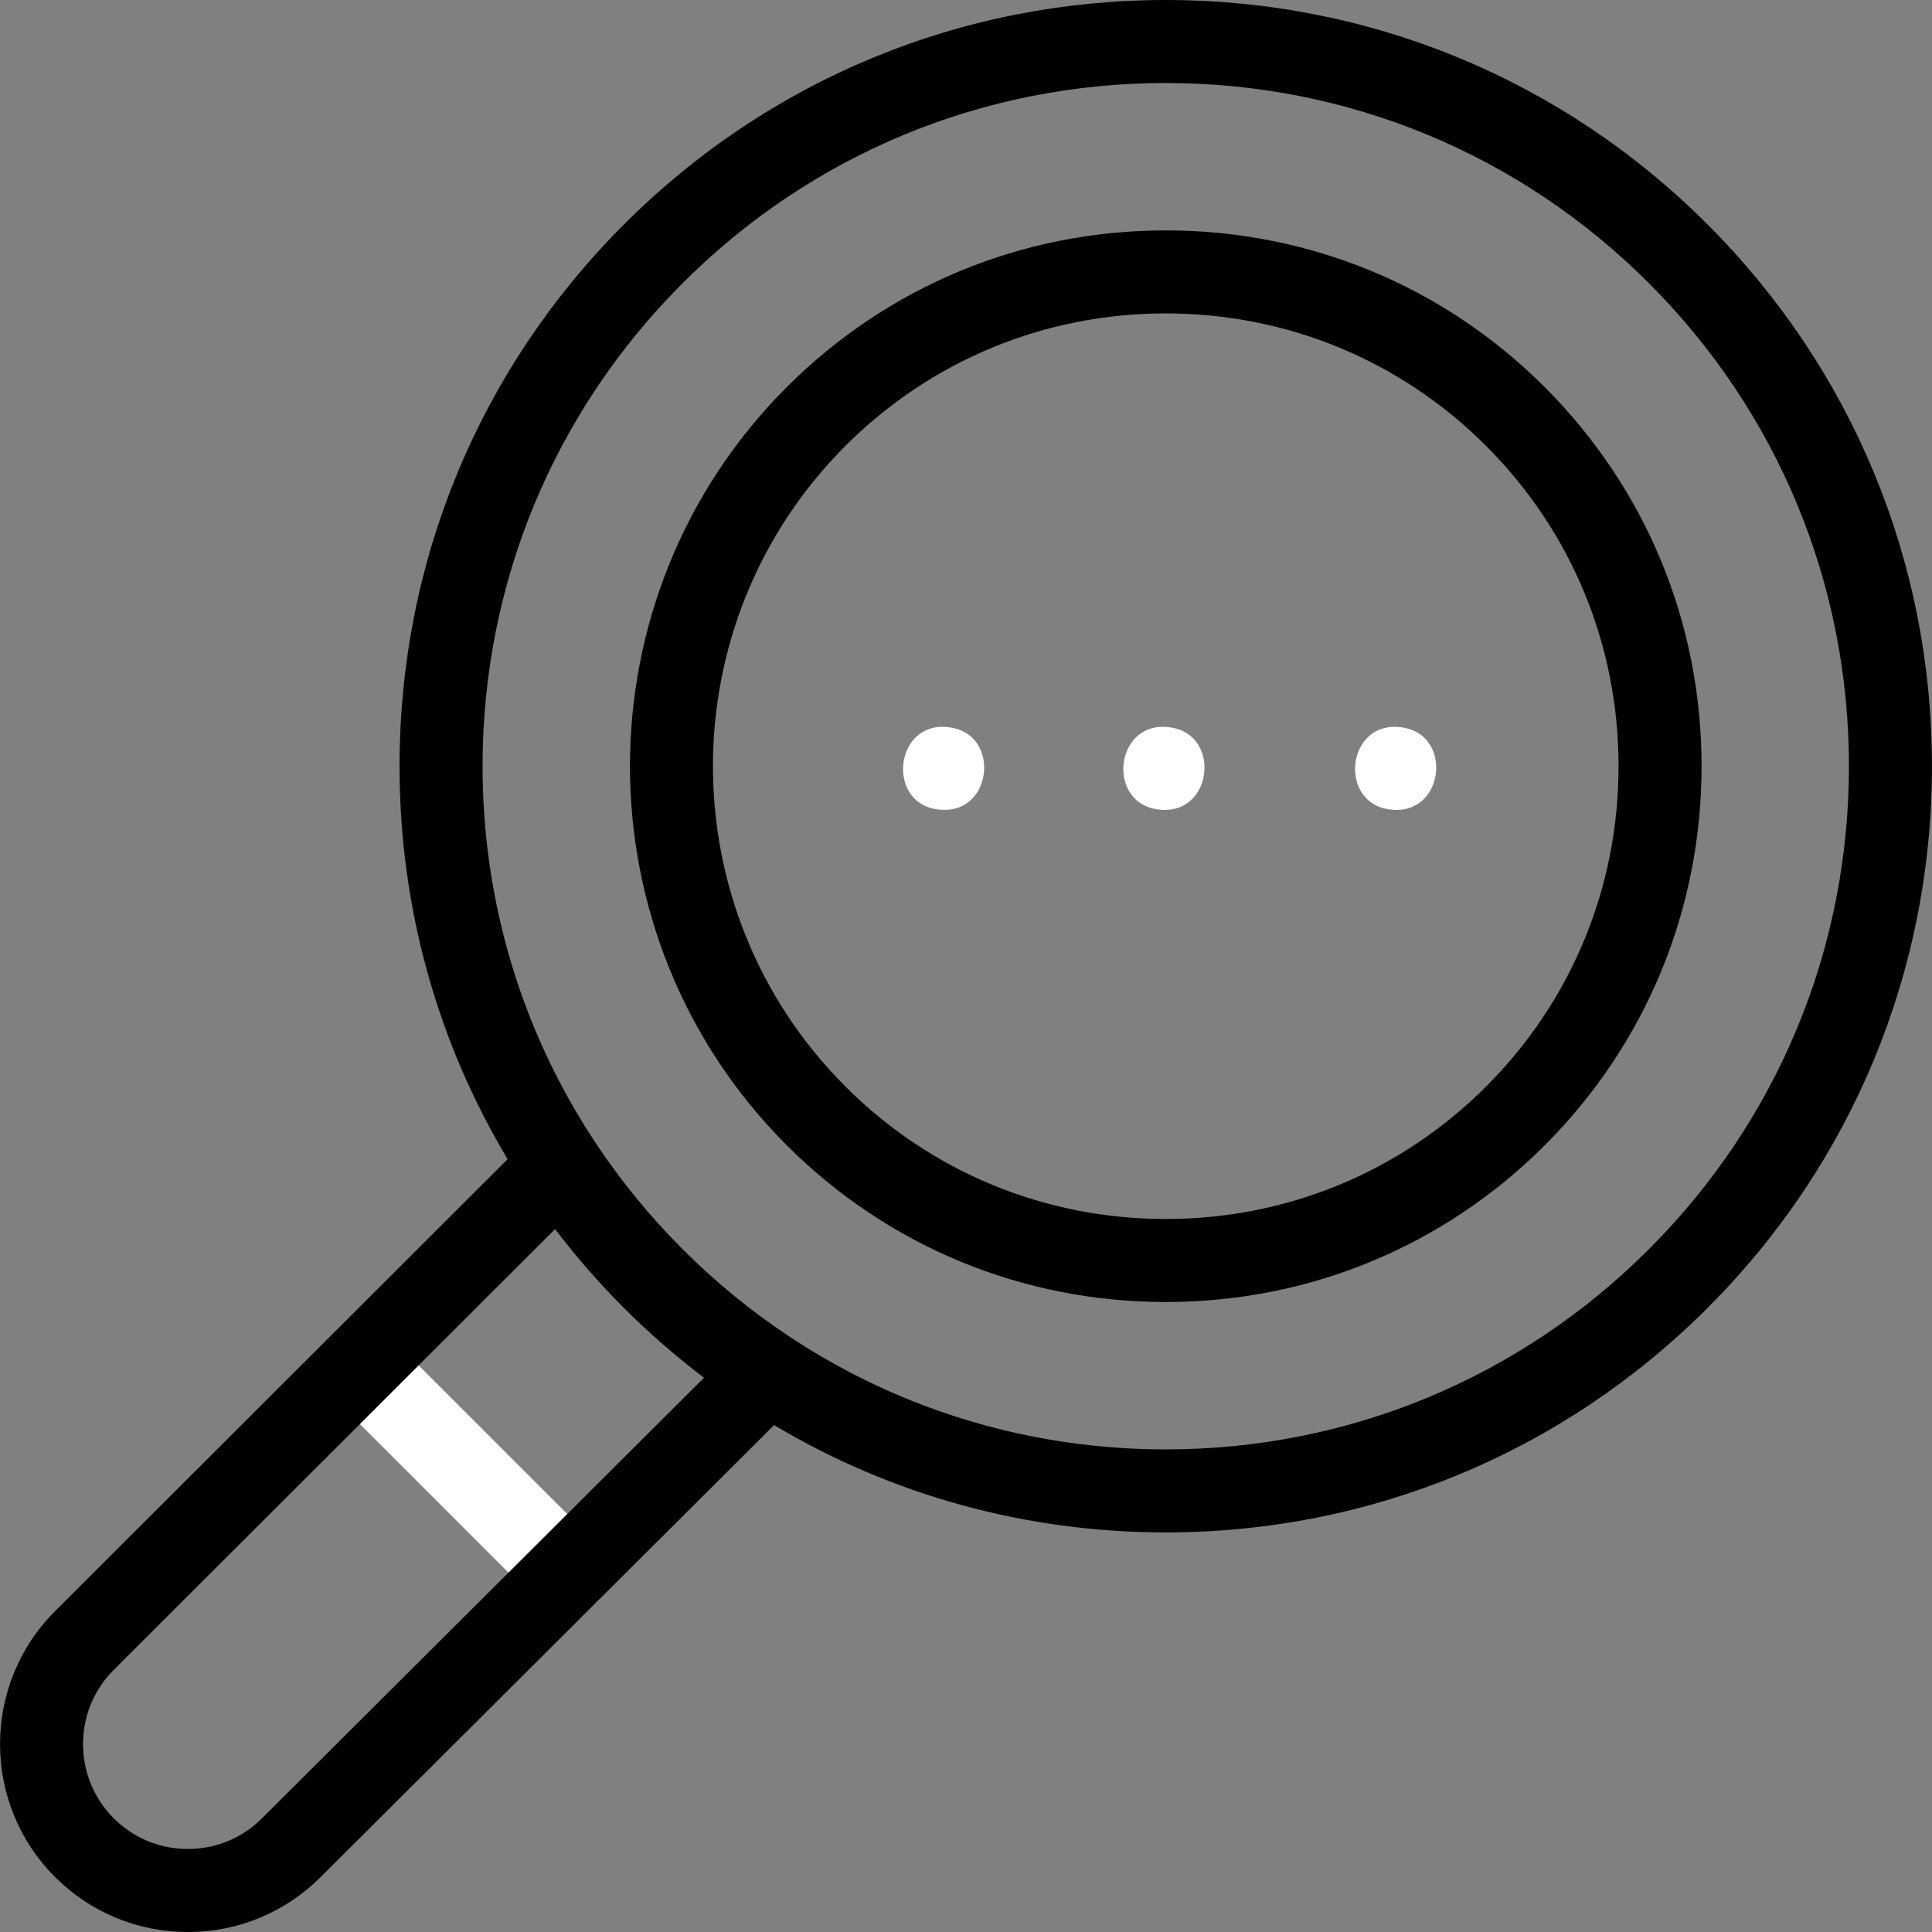 <?xml version="1.0" encoding="UTF-8"?>
<!-- Generator: Adobe Illustrator 26.5.0, SVG Export Plug-In . SVG Version: 6.00 Build 0)  -->
<svg xmlns="http://www.w3.org/2000/svg" xmlns:xlink="http://www.w3.org/1999/xlink" version="1.1" id="Capa_1" x="0px" y="0px" viewBox="0 0 512 512" style="enable-background:new 0 0 512 512;" xml:space="preserve" width="512" height="512">
<rect x="0" y="0" width="512" height="512" fill="#808080" stroke="none"/>
<g>
	<path style="fill:#fff;" d="M150.321,427.777c-2.815,0-5.63-1.074-7.778-3.222l-54.762-54.762   c-4.296-4.296-4.296-11.261,0-15.557c4.297-4.295,11.26-4.295,15.557,0l54.762,54.762c4.296,4.296,4.296,11.261,0,15.557   C155.951,426.703,153.136,427.777,150.321,427.777z"/>
	<path d="M308.941,345.046c-37.983,0.001-73.655-14.753-100.446-41.543c-55.394-55.393-55.392-145.515-0.004-200.902   c26.79-26.79,62.461-41.544,100.442-41.545c37.91-0.001,73.519,14.697,100.29,41.391c0.116,0.11,0.228,0.224,0.34,0.341   c26.681,26.769,41.372,62.369,41.371,100.269c-0.001,37.982-14.755,73.652-41.545,100.442   C382.598,330.29,346.925,345.046,308.941,345.046z M308.934,83.056c-32.105,0.001-62.252,12.467-84.887,35.102   c-46.811,46.81-46.812,122.974-0.004,169.781c22.643,22.643,52.79,35.108,84.897,35.107c32.107,0,62.256-12.467,84.892-35.103   c22.635-22.635,35.101-52.781,35.102-84.886c0-32.105-12.465-62.251-35.099-84.885c-0.028-0.028-0.057-0.058-0.085-0.087   C371.123,95.494,341.006,83.056,308.934,83.056z"/>
	<path d="M452.509,59.47C414.162,21.12,363.173,0,308.936,0C254.7,0,203.711,21.12,165.36,59.47   c-38.354,38.355-59.477,89.347-59.477,143.583c0.001,37.257,9.97,72.983,28.644,104.133L14.573,426.992   c-19.415,19.416-19.414,51.007,0,70.421C23.977,506.819,36.483,512,49.785,512c13.301,0,25.807-5.18,35.199-14.572l120.165-119.765   c31.069,18.542,66.666,28.443,103.785,28.443c54.234,0,105.227-21.124,143.582-59.479c38.347-38.35,59.472-89.343,59.472-143.573   C511.987,148.816,490.864,97.824,452.509,59.47z M69.44,481.858C64.19,487.108,57.21,490,49.785,490   c-7.426,0-14.406-2.892-19.656-8.143c-10.837-10.837-10.836-28.471-0.004-39.304L147.102,325.72   c5.564,7.309,11.647,14.299,18.254,20.906c6.7,6.701,13.794,12.863,21.216,18.491L69.44,481.858z M436.96,331.069   c-34.2,34.2-79.667,53.036-128.025,53.036c-35.742,0-69.898-10.3-99.098-29.478c-0.139-0.096-0.28-0.186-0.423-0.275   c-10.15-6.707-19.701-14.482-28.501-23.283c-8.689-8.689-16.381-18.109-23.029-28.116c-0.095-0.153-0.193-0.305-0.296-0.455   c-19.323-29.275-29.703-63.562-29.704-99.446c0-48.36,18.834-93.827,53.033-128.026C215.111,40.832,260.576,22,308.936,22   c48.359,0,93.823,18.832,128.017,53.026c34.2,34.199,53.034,79.667,53.035,128.026C489.988,251.41,471.156,296.874,436.96,331.069z   "/>
	<g>
		<line x1="308.445" y1="203.626" x2="308.445" y2="203.626"/>
		<path style="fill:#fff;" d="M308.448,214.63c-15.811-0.306-13.413-24.595,2.15-21.79    C323.335,195.07,321.364,214.924,308.448,214.63z"/>
	</g>
	<g>
		<line x1="369.852" y1="203.626" x2="369.852" y2="203.626"/>
		<path style="fill:#fff;" d="M369.847,214.63c-15.797-0.309-13.403-24.593,2.151-21.79    C384.749,195.061,382.775,214.929,369.847,214.63z"/>
	</g>
	<g>
		<line x1="250.062" y1="203.626" x2="250.062" y2="203.626"/>
		<path style="fill:#fff;" d="M250.057,214.62c-15.802-0.284-13.402-24.589,2.151-21.78    C264.949,195.053,262.986,214.947,250.057,214.62z"/>
	</g>
</g>















</svg>
